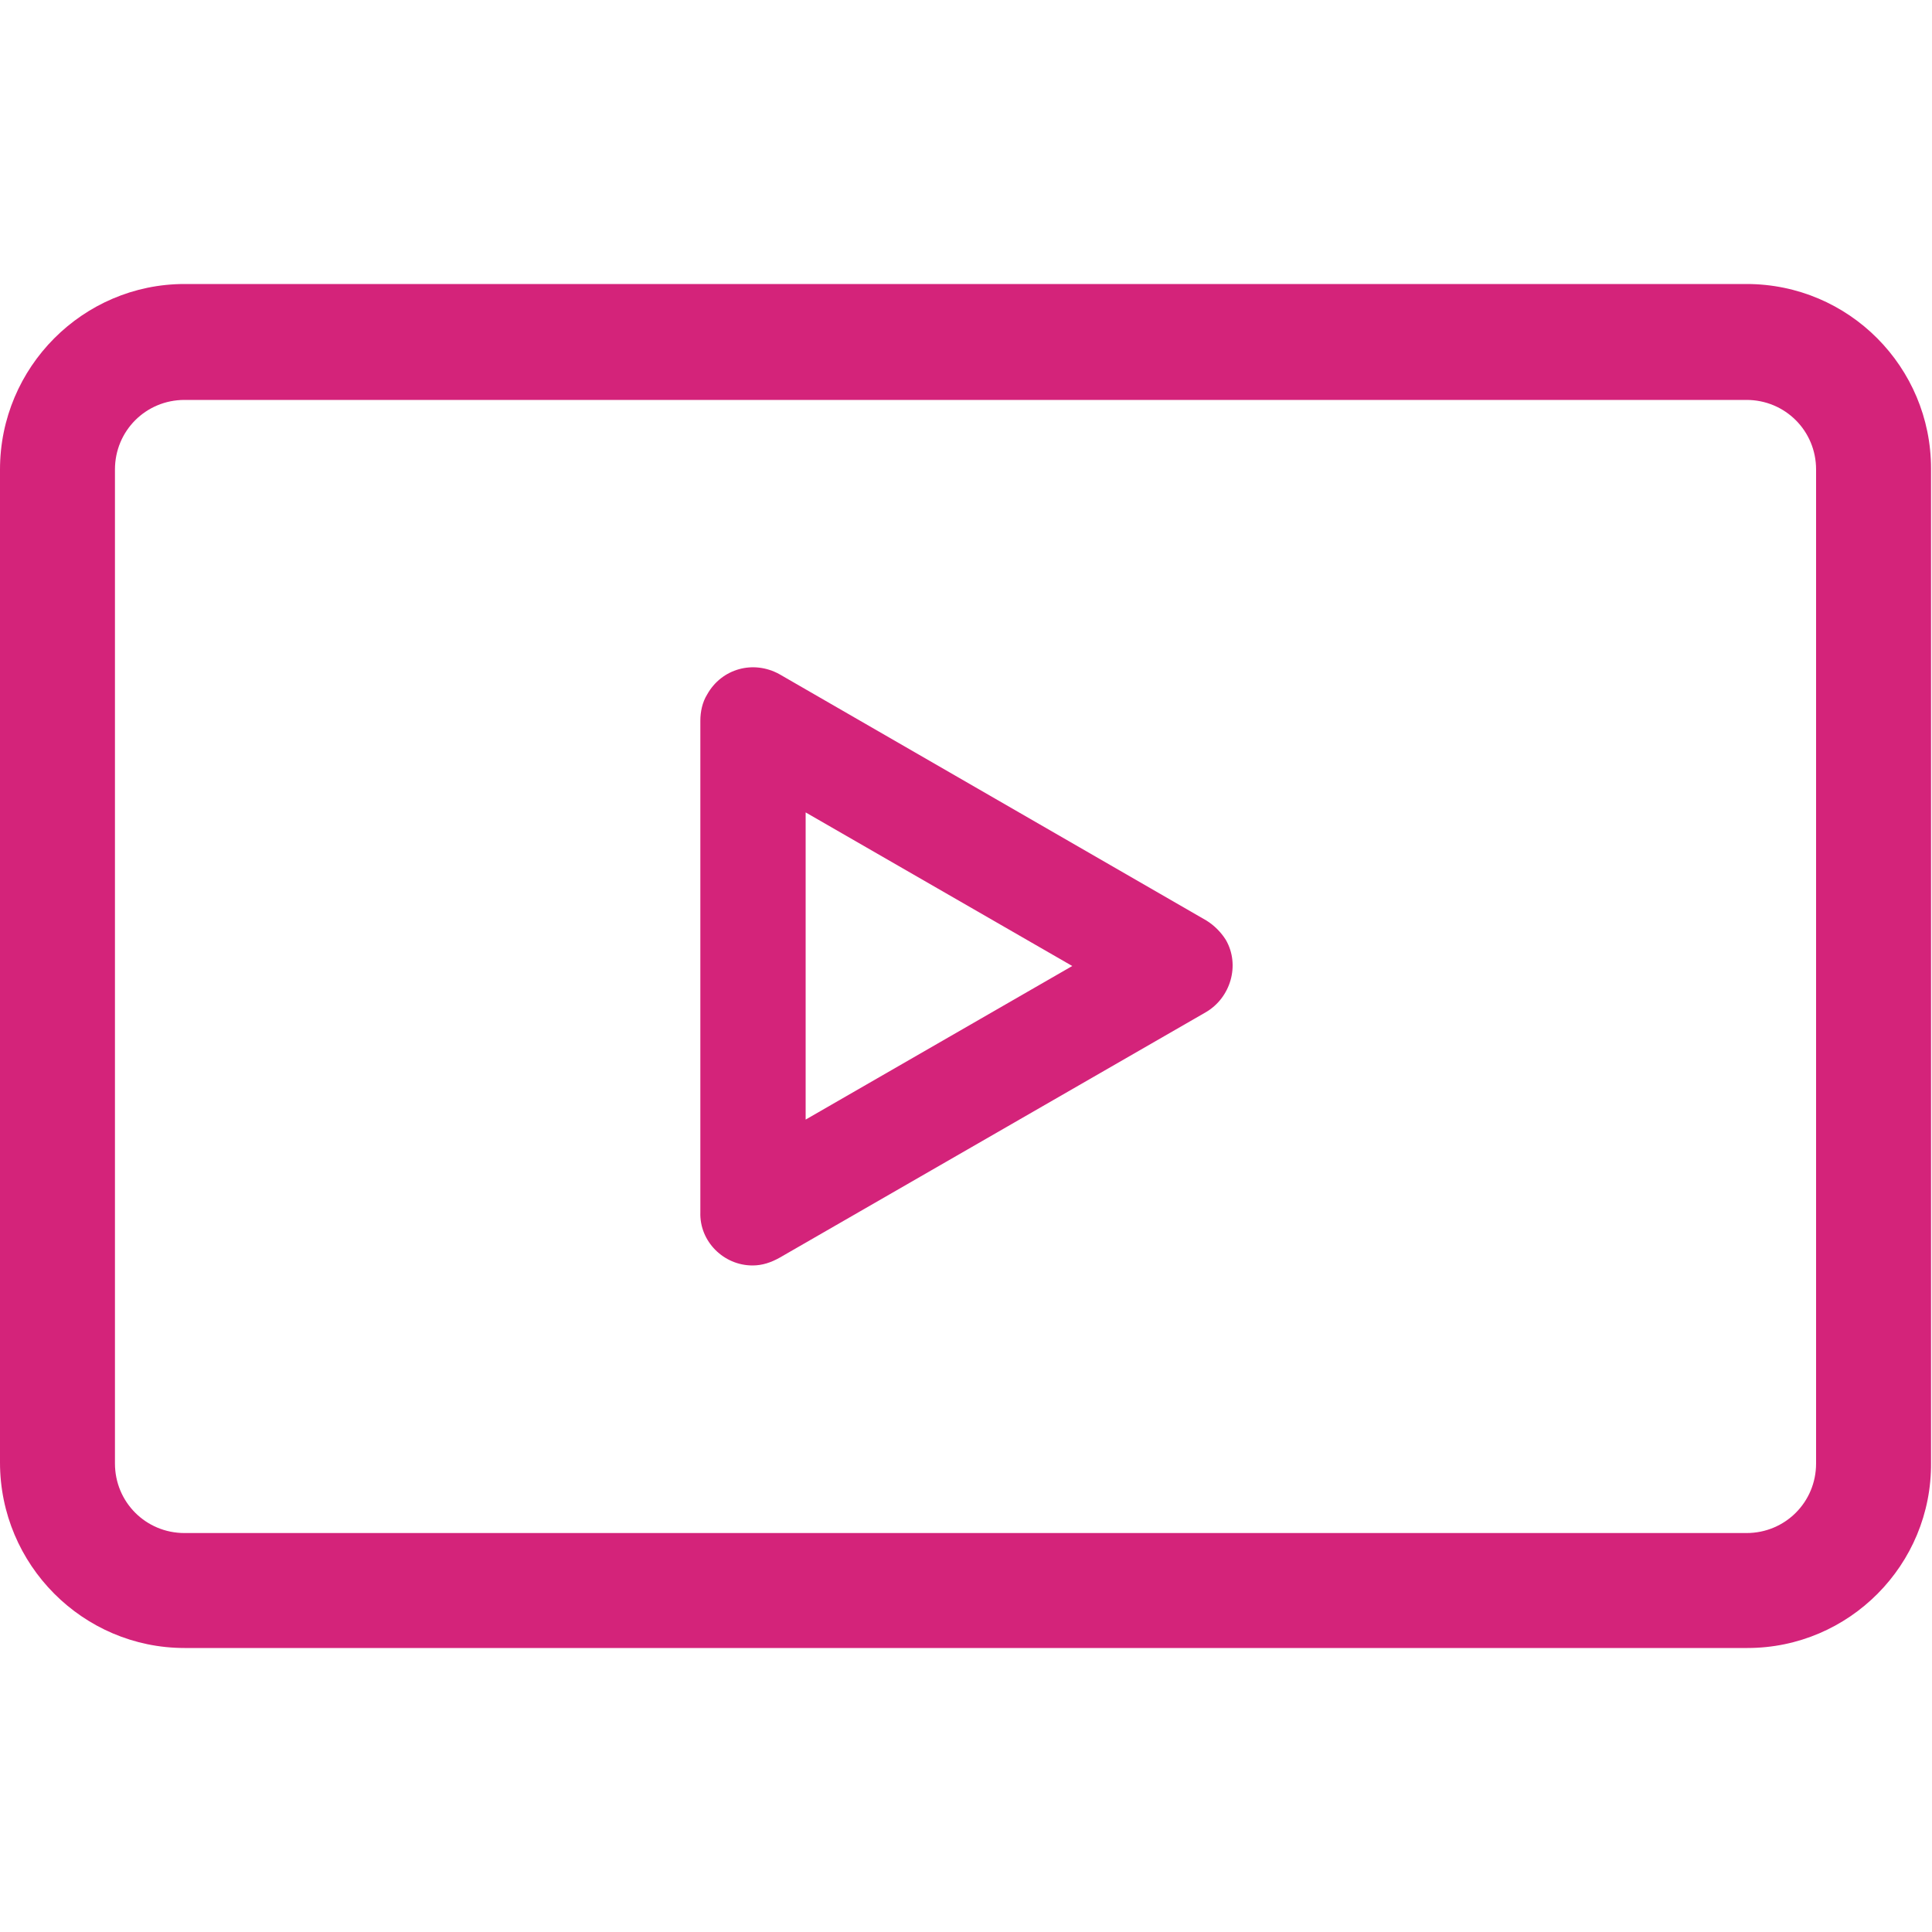 <?xml version="1.0" standalone="no"?><!DOCTYPE svg PUBLIC "-//W3C//DTD SVG 1.1//EN" "http://www.w3.org/Graphics/SVG/1.1/DTD/svg11.dtd"><svg t="1555552339299" class="icon" style="" viewBox="0 0 1024 1024" version="1.1" xmlns="http://www.w3.org/2000/svg" p-id="6829" xmlns:xlink="http://www.w3.org/1999/xlink" width="200" height="200"><defs><style type="text/css"></style></defs><path d="M398.848 670.72c5.12 0 9.728-1.536 14.336-4.096l225.792-130.048c13.312-7.68 18.432-25.088 10.752-38.4-2.56-4.096-6.144-7.68-10.24-10.24L413.184 357.376c-13.824-7.68-30.72-3.072-38.4 10.752-2.56 4.096-3.584 9.216-3.584 13.824v260.608c-0.512 15.36 12.288 28.16 27.648 28.16z m28.16-240.128L568.32 512l-141.312 81.408V430.592z" p-id="6830" fill="#d4237a"></path><path d="M926.208 873.472H97.792C44.032 873.472 0 829.44 0 775.168V248.832C0 194.56 44.032 150.528 97.792 150.528h827.904c54.272 0 97.792 44.032 97.792 97.792v526.848c0.512 54.272-43.52 98.304-97.28 98.304zM97.792 211.968c-20.48 0-36.864 16.384-36.864 36.864v526.848c0 20.48 16.384 36.864 36.864 36.864h827.904c20.48 0 36.864-16.384 36.864-36.864V248.832c0-20.48-16.384-36.864-36.864-36.864H97.792z" p-id="6831" fill="#d4237a"></path></svg>